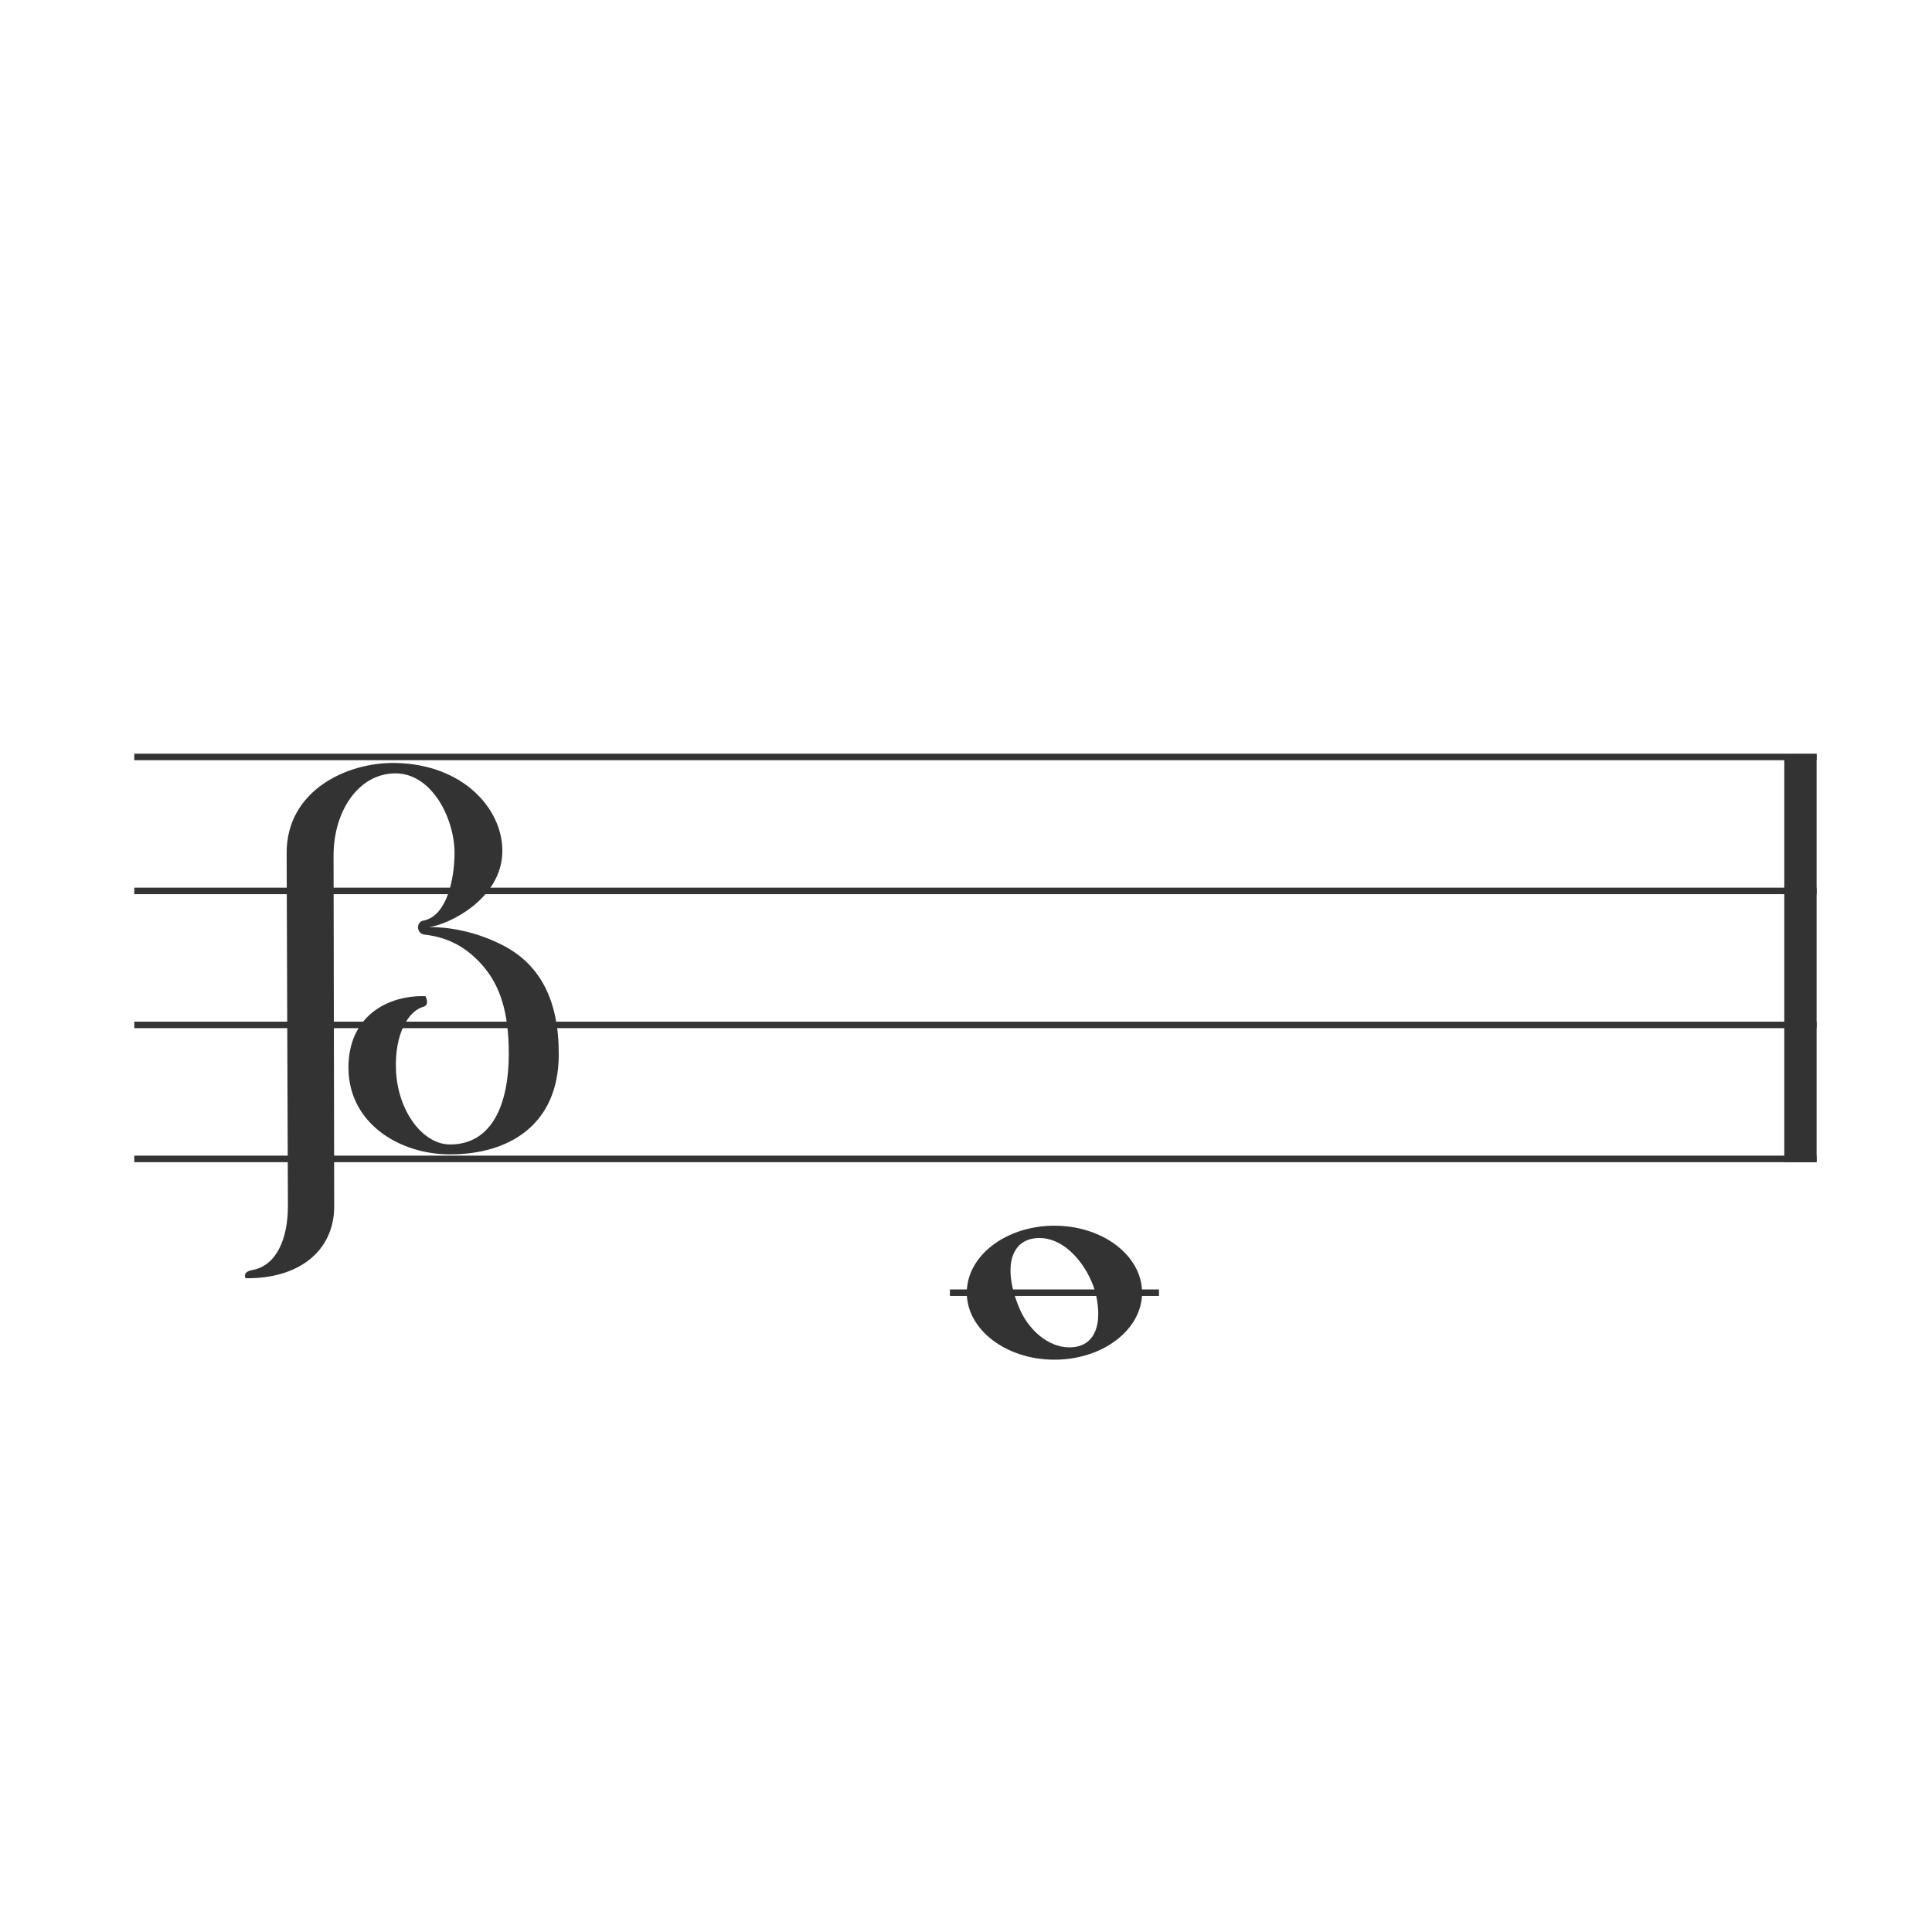 <?xml version="1.0" encoding="UTF-8" standalone="no"?>
<!-- Created with Inkscape (http://www.inkscape.org/) -->

<svg
   width="100mm"
   height="100mm"
   viewBox="0 0 100 100"
   version="1.1"
   id="svg1"
   inkscape:version="1.3.2 (091e20e, 2023-11-25)"
   sodipodi:docname="bc_1__e.svg"
   inkscape:export-filename="ace-staff-clefs.jpg"
   inkscape:export-xdpi="300"
   inkscape:export-ydpi="300"
   xmlns:inkscape="http://www.inkscape.org/namespaces/inkscape"
   xmlns:sodipodi="http://sodipodi.sourceforge.net/DTD/sodipodi-0.dtd"
   xmlns="http://www.w3.org/2000/svg"
   xmlns:svg="http://www.w3.org/2000/svg">
  <sodipodi:namedview
     id="namedview1"
     pagecolor="#ffffff"
     bordercolor="#000000"
     borderopacity="0.25"
     inkscape:showpageshadow="2"
     inkscape:pageopacity="0.0"
     inkscape:pagecheckerboard="0"
     inkscape:deskcolor="#d1d1d1"
     inkscape:document-units="mm"
     inkscape:zoom="1"
     inkscape:cx="191"
     inkscape:cy="188"
     inkscape:window-width="1656"
     inkscape:window-height="981"
     inkscape:window-x="144"
     inkscape:window-y="118"
     inkscape:window-maximized="0"
     inkscape:current-layer="layer1"
     inkscape:export-bgcolor="#ffffffff" />
  <defs
     id="defs1" />
  <g
     inkscape:label="Layer 1"
     inkscape:groupmode="layer"
     id="layer1">
    <path
       style="fill:#333333;fill-opacity:1;stroke:none;stroke-width:0.028;stroke-dasharray:none;stroke-opacity:1"
       d="m 12.714,66.164 c 0,0 -0.206,-0.326 0.347,-0.427 1.309,-0.24 1.847,-1.723 1.841,-3.332 l -0.066,-18.241 c -0.012,-3.247 3.116,-4.716 5.619,-4.673 3.5,0.061 5.521,2.346 5.547,4.5 0.03,2.561 -2.859,3.894 -3.787,3.991 0.939,-0.003 2.344,0.198 3.782,0.93 1.987,1.012 2.94,2.894 2.924,5.704 -0.021,3.611 -2.582,5.144 -5.656,5.134 -2.582,-0.008 -5.2,-1.598 -5.229,-4.442 -0.028,-2.701 2.02,-3.81 3.986,-3.745 0.088,0.166 0.16,0.45 -0.084,0.541 -0.795,0.2 -1.519,1.405 -1.443,3.273 0.088,2.158 1.406,3.871 2.815,3.861 2.224,-0.015 3.016,-2.193 3.025,-4.65 0.008,-2.21 -0.465,-3.569 -1.317,-4.568 -0.763,-0.894 -1.712,-1.495 -3.04,-1.644 -0.439,-0.041 -0.462,-0.691 -0.018,-0.735 1.166,-0.262 1.566,-2.138 1.566,-3.499 0,-1.758 -1.158,-4.106 -3.048,-4.113 -1.895,-0.007 -3.217,1.927 -3.213,4.265 l 0.033,18.141 c 0.004,2.289 -1.804,3.765 -4.583,3.726 z"
       id="path86"
       sodipodi:nodetypes="cssssscssssccssssccsssscc" />
    <path
       style="fill:none;stroke:#333333;stroke-width:0.337;stroke-dasharray:none;stroke-opacity:1"
       d="M 6.95,39.179 H 94.027"
       id="path161" />
    <path
       style="fill:none;stroke:#333333;stroke-width:0.337;stroke-dasharray:none;stroke-opacity:1"
       d="M 6.95,46.114 H 94.027"
       id="path162" />
    <path
       style="fill:none;stroke:#333333;stroke-width:0.337;stroke-dasharray:none;stroke-opacity:1"
       d="M 6.95,53.049 H 94.027"
       id="path163" />
    <path
       style="fill:none;stroke:#333333;stroke-width:0.338;stroke-dasharray:none;stroke-opacity:1"
       d="M 6.95,59.985 H 94.027"
       id="path164" />
    <path
       style="fill:#333333;fill-opacity:1;stroke:#333333;stroke-width:1.672;stroke-dasharray:none;stroke-opacity:1"
       d="M 93.191,39.04 V 60.154"
       id="path165" />
    <path
       id="path30"
       style="fill:#333333;stroke-width:0.057"
       d="m 54.578,63.442 c -2.505,-1.57e-4 -4.536,1.552 -4.537,3.467 -1.19e-4,1.915 2.031,3.468 4.537,3.468 2.505,-8.3e-5 4.536,-1.553 4.536,-3.468 -2.8e-4,-1.915 -2.031,-3.467 -4.536,-3.467 z m -0.776,0.637 c 1.125,0 2.071,0.977 2.581,2.005 0.295,0.594 0.411,1.103 0.452,1.651 0.088,1.15 -0.357,2.005 -1.482,2.005 -1.125,0 -2.134,-0.946 -2.581,-2.005 -0.244,-0.578 -0.4,-1.111 -0.453,-1.651 -0.113,-1.148 0.357,-2.005 1.482,-2.005 z"
       sodipodi:nodetypes="cccccsssssss" />
    <path
       style="fill:none;stroke:#333333;stroke-width:0.337;stroke-dasharray:none;stroke-opacity:1"
       d="m 49.167,66.91 h 10.822"
       id="path8" />
  </g>
</svg>
